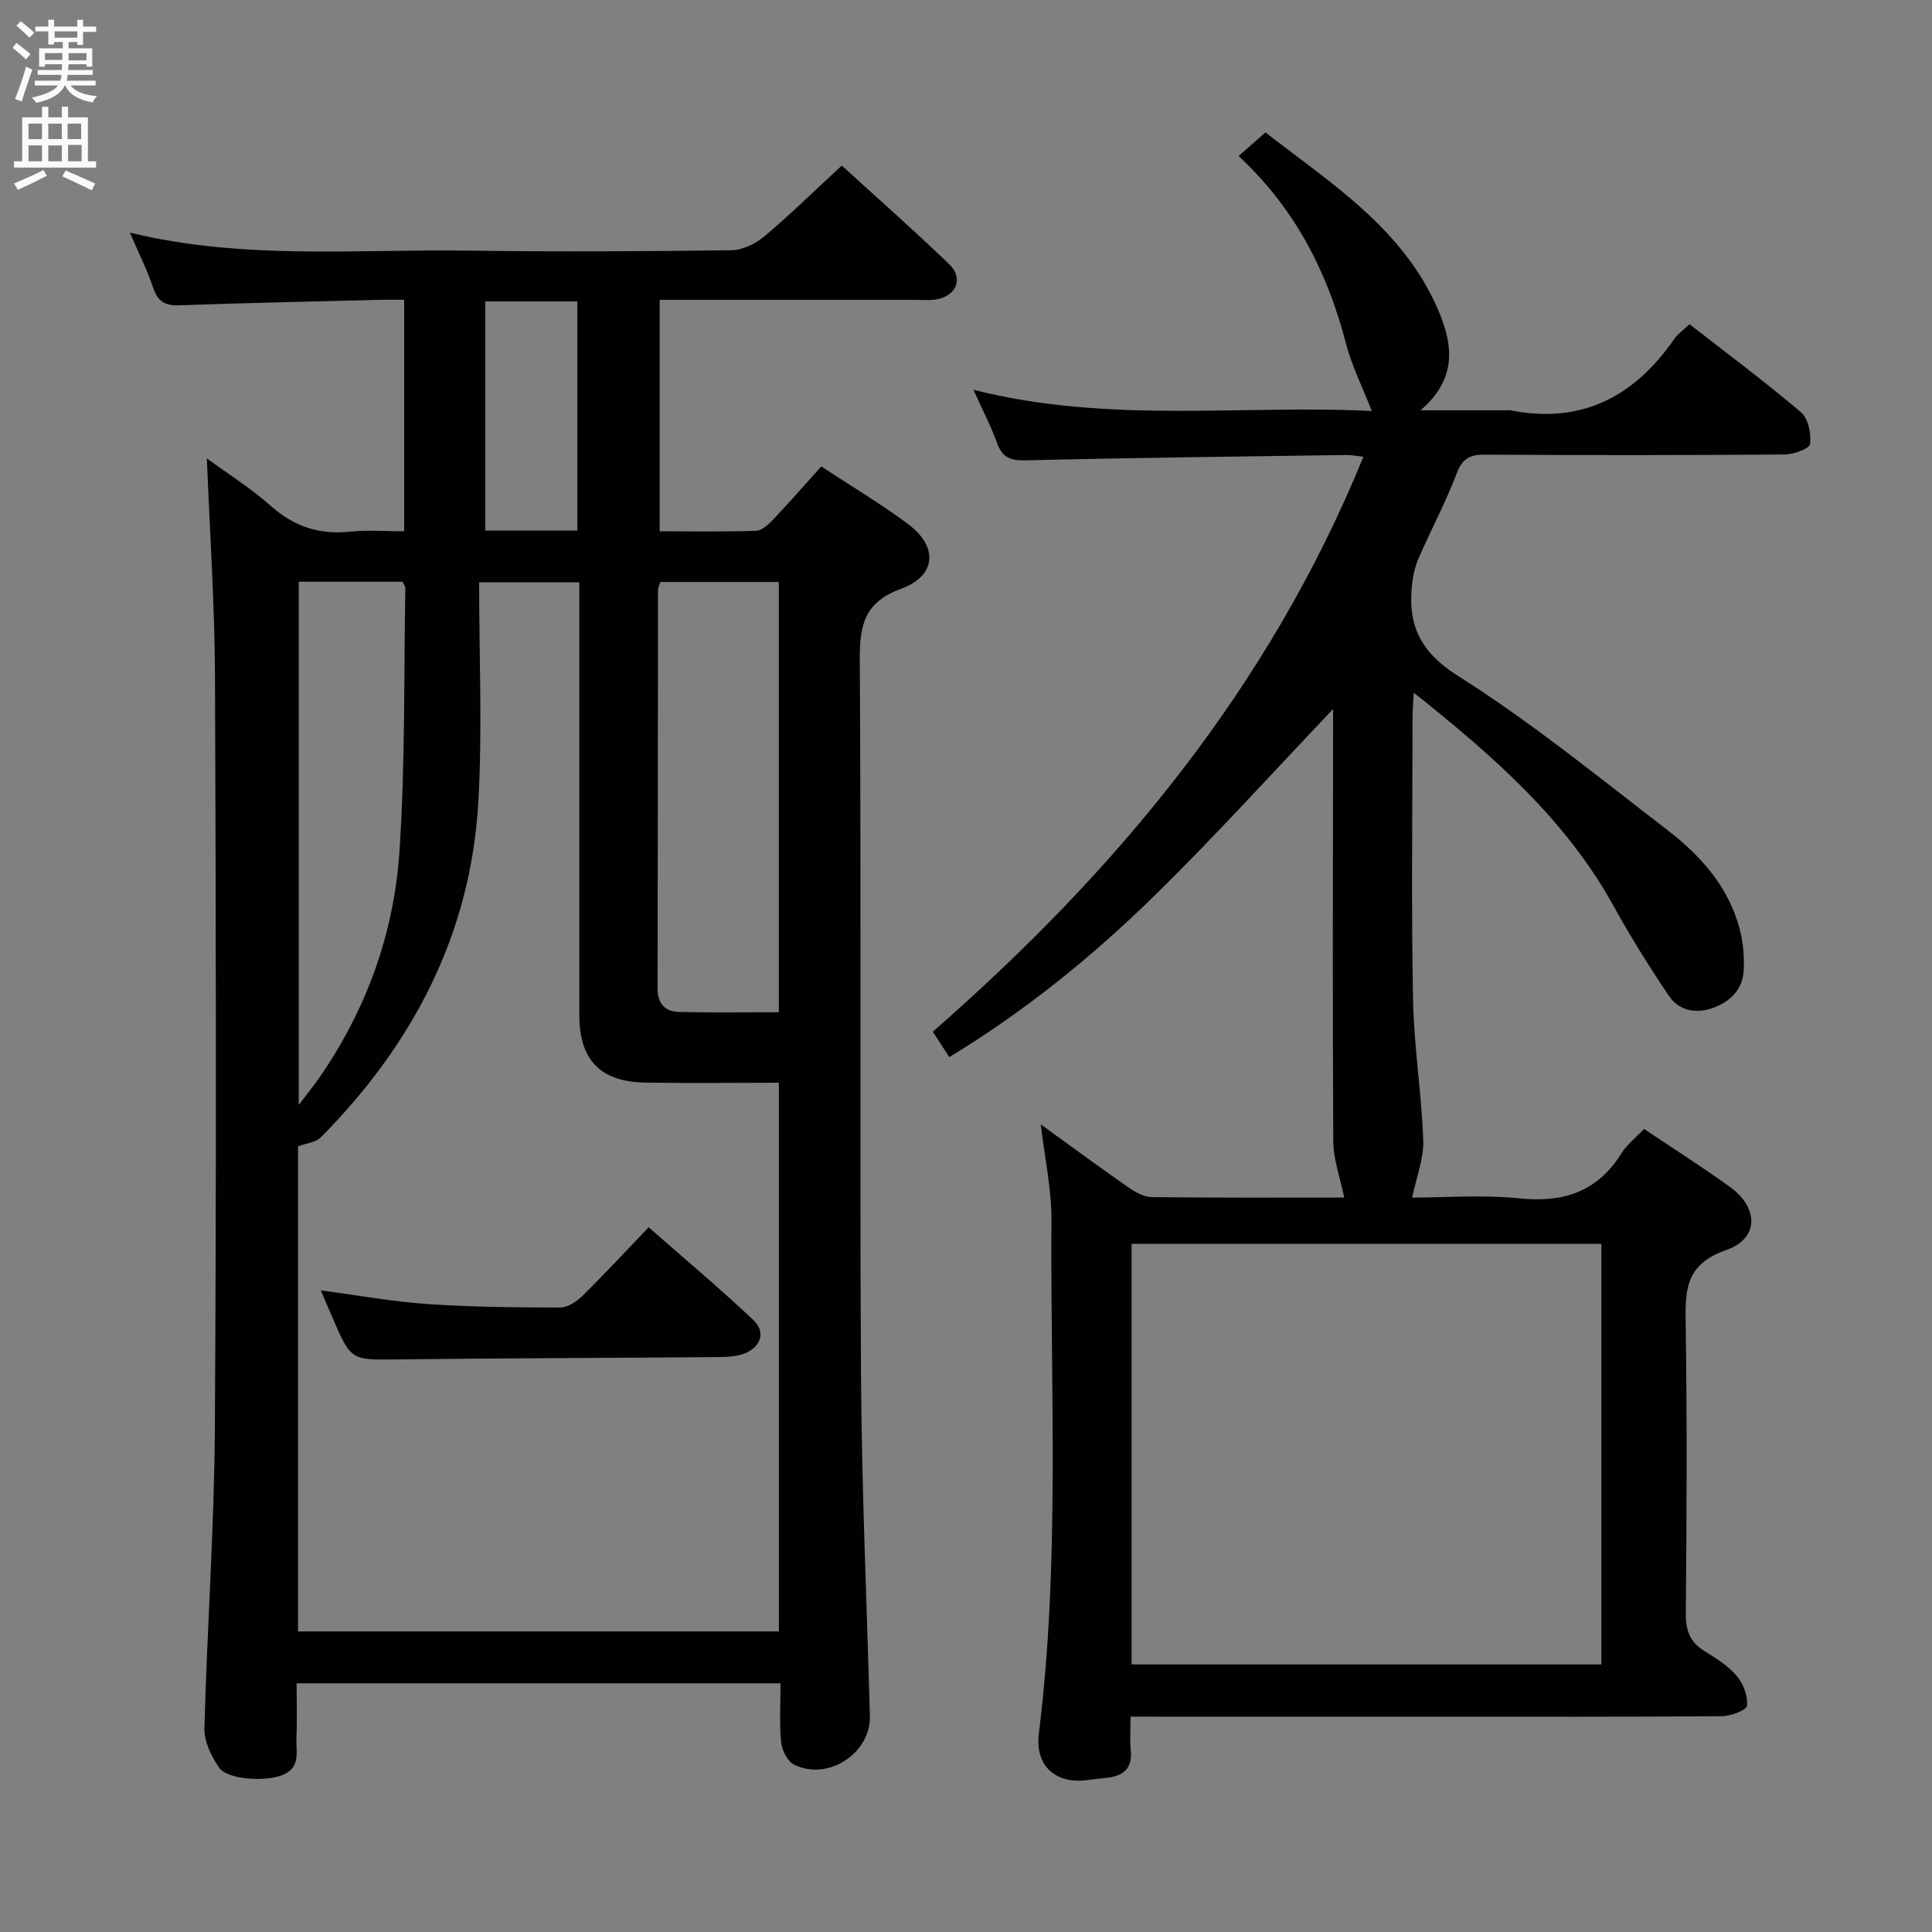 <svg enable-background="new 0 0 400 400" viewBox="0 0 400 400" xmlns="http://www.w3.org/2000/svg"><rect x="0" y="0" width="400" height="400" fill="#808080" stroke="none"/><g fill="#010104"><path d="m42.83 94.91c4.33 3.17 9.09 6.16 13.24 9.84 4.82 4.27 10.04 6 16.39 5.32 3.6-.38 7.27-.07 11.22-.07 0-15.93 0-31.51 0-47.93-1.61 0-3.36-.04-5.09.01-13.81.35-27.61.63-41.41 1.13-2.95.11-4.48-.72-5.45-3.59-1.25-3.72-3.04-7.27-4.84-11.46 23.5 5.71 46.85 3.4 70.06 3.73 18.16.26 36.32.15 54.48-.08 2.31-.03 5-1.34 6.82-2.87 5.34-4.49 10.34-9.4 16.03-14.66 7 6.39 14.81 13.26 22.3 20.48 2.96 2.86 1.42 6.52-2.69 7.22-1.46.25-2.99.09-4.49.1-17.48 0-34.96 0-52.82 0v47.92c6.77 0 13.39.12 20-.11 1.21-.04 2.55-1.33 3.51-2.34 3.3-3.49 6.46-7.11 9.95-10.98 6.19 4.08 12.33 7.72 18.01 11.97 6.22 4.64 5.82 10.68-1.43 13.33-7.58 2.77-8.65 7.4-8.61 14.61.31 49.31-.04 98.63.25 147.95.14 23.62 1.2 47.23 1.84 70.85.21 7.72-8.76 13.59-15.74 10.04-1.36-.69-2.48-3-2.64-4.66-.38-3.92-.12-7.91-.12-12.15-33.52 0-66.44 0-100.19 0 0 3.76.13 7.53-.04 11.29-.13 2.81 1 6.14-2.88 7.7-3.55 1.43-11.44.99-13.17-1.58-1.57-2.34-3.07-5.39-3-8.08.54-20.6 2.03-41.2 2.16-61.8.33-51.98.24-103.96.03-155.94-.06-14.96-1.08-29.88-1.68-45.19zm118.43 242.86c0-37.95 0-75.51 0-113.6-9.43 0-18.55.12-27.66-.03-9.33-.16-13.66-4.71-13.66-13.99-.01-27.98 0-55.96 0-83.95 0-1.91 0-3.82 0-5.64-7.08 0-13.32 0-20.74 0 0 15.34.67 30.33-.15 45.23-1.51 27.45-13.48 50.37-32.65 69.7-1.02 1.03-2.92 1.18-4.69 1.84v100.44zm-.01-128.2c0-29.79 0-59.34 0-89.08-8.41 0-16.47 0-24.53 0-.23.75-.49 1.21-.49 1.67-.03 27.49-.02 54.98-.09 82.47-.01 3.14 1.53 4.81 4.41 4.88 6.79.17 13.58.06 20.7.06zm-99.4-89.13v108.32c1.92-2.53 3.18-4.05 4.29-5.67 9.76-14.12 15.45-29.91 16.57-46.87 1.2-18.07.89-36.24 1.21-54.37.01-.44-.33-.88-.55-1.41-7.14 0-14.23 0-21.52 0zm57.68-10.59c0-16.18 0-31.85 0-47.44-6.63 0-12.87 0-19.08 0v47.44z"/><path d="m234.07 355.41c0 2.72-.17 4.87.04 6.97.4 3.95-1.74 5.38-5.2 5.73-1.16.12-2.32.23-3.47.4-6.84 1.02-11.2-2.87-10.36-9.6 4.4-35.33 2.37-70.83 2.61-106.26.04-6.41-1.38-12.82-2.21-19.86 6.19 4.47 12.11 8.84 18.15 13.05 1.42.99 3.23 1.99 4.87 2.01 13.66.16 27.31.09 39.8.09-.79-3.93-2.24-7.83-2.26-11.74-.17-28.33-.06-56.66-.04-84.99 0-1.63 0-3.26 0-4.4-12.24 12.85-24.21 26.12-36.95 38.6-12.84 12.57-26.79 23.92-42.51 33.45-1.24-1.91-2.37-3.66-3.41-5.26 38.15-33.35 69.64-71.24 89.15-119.03-1.66-.18-2.57-.38-3.47-.37-22.14.32-44.29.57-66.42 1.11-3.18.08-4.87-.56-5.96-3.59-1.26-3.5-3-6.83-4.89-11.02 28.11 7.12 55.77 3.03 82.48 4.4-1.87-4.81-4.14-9.3-5.37-14.05-3.85-14.81-10.56-27.93-22.21-38.74 1.95-1.71 3.53-3.1 5.56-4.89 13.7 10.64 28.52 19.93 35.73 36.7 3.02 7.04 4.17 14.11-3.62 20.83h17.66c.33 0 .68-.06 1 .01 14.71 2.9 25.62-2.86 33.87-14.78.74-1.07 1.89-1.85 3.15-3.06 7.77 6.06 15.64 11.91 23.1 18.25 1.5 1.28 2.13 4.44 1.86 6.57-.12.96-3.43 2.15-5.3 2.16-20.66.15-41.33.16-61.99.03-3.08-.02-4.67.74-5.85 3.84-2.24 5.88-5.2 11.49-7.76 17.26-.66 1.49-1.15 3.12-1.37 4.74-1.21 8.64.96 14.65 9.33 19.93 15.14 9.56 29.12 20.97 43.36 31.91 6.92 5.32 12.74 11.81 15.03 20.6.7 2.68.95 5.58.83 8.35-.18 4.11-2.8 6.68-6.54 7.97-3.5 1.21-6.92.47-8.96-2.55-4.08-6.03-7.94-12.24-11.46-18.61-9.9-17.91-24.84-31.01-41.38-44.16-.11 2.34-.24 3.87-.24 5.4-.01 19.33-.26 38.67.1 57.99.18 9.78 1.77 19.53 2.12 29.32.13 3.75-1.42 7.56-2.3 11.83 6.53 0 14.46-.63 22.25.16 9.15.93 16.14-1.4 21.1-9.35 1.12-1.79 2.9-3.16 4.67-5.02 6.01 4.04 12.02 7.84 17.78 12 5.97 4.31 6.06 10.7-.78 13.07-8.69 3.01-8.49 8.65-8.38 15.72.29 19.82.2 39.66.02 59.48-.03 3.55.84 5.98 3.89 7.84 2.4 1.47 4.9 3.06 6.68 5.17 1.35 1.59 2.31 4.16 2.09 6.14-.11.94-3.39 2.15-5.24 2.16-19.66.16-39.33.1-58.99.1-19.16 0-38.33 0-57.49 0-1.84-.01-3.63-.01-5.9-.01zm.21-10.81h97.27c0-29.29 0-58.17 0-87.08-32.61 0-64.84 0-97.27 0z"/><path d="m66.41 267.16c7.78 1.03 14.92 2.34 22.12 2.83 9.1.62 18.25.7 27.38.72 1.55 0 3.41-1.17 4.59-2.33 4.61-4.54 9.02-9.3 13.8-14.28 7.59 6.67 14.84 12.73 21.69 19.21 2.5 2.37 1.66 5.39-1.59 6.81-1.73.76-3.86.83-5.82.85-22.11.19-44.23.22-66.34.48-9.58.11-9.57.3-13.51-8.91-.71-1.65-1.42-3.29-2.32-5.38z"/></g><path d="m2.6 9.9.8-1c.9.7 1.9 1.4 2.9 2.3l-.9 1.1c-1.1-1-2-1.8-2.8-2.4zm.5 10.6c.9-2.1 1.6-4.3 2.3-6.7.4.2.8.4 1.3.6-.7 2.1-1.5 4.3-2.2 6.6zm.3-15.2.9-.9c1 .8 2 1.6 2.8 2.4l-1 1c-.9-.9-1.8-1.7-2.7-2.5zm12.6-1.2h1.2v1.4h2.7v1.1h-2.7v2.7h-1.2v-.6h-1.8v1.3h4.9v3.8h-1.2v-.5h-3.7c0 .4-.1.9-.1 1.2h5.1v1h-5.2c0 .5-.1.9-.2 1.2h6v1h-5.2c1.1 1.3 2.9 2 5.5 2.2-.4.4-.7.8-.9 1.3-2.9-.5-4.8-1.6-5.7-3.5h-.1c-.8 1.7-2.7 2.9-5.9 3.6-.2-.4-.6-.8-.9-1.1 2.8-.6 4.6-1.4 5.4-2.5h-4.8v-1h5.3c.1-.3.2-.7.2-1.2h-4.9v-1h5c0-.4 0-.8.1-1.2h-3.6v.5h-1.2v-3.8h4.9v-1.3h-1.8v.5h-1.2v-2.7h-2.7v-1h2.7v-1.4h1.2v1.4h4.8zm-6.7 8.3h3.6c0-.4 0-.9 0-1.4h-3.6zm1.9-4.6h4.8v-1.3h-4.7v1.3zm6.7 3.2h-3.7v1.5h3.7z" fill="#fbfafa"/><path d="m8.7 22.1h1.3v2.2h2.8v-2.2h1.3v2.2h4.1v9.1h1.7v1.3h-17v-1.3h1.7v-9.1h4.1zm.3 13.1.7 1.2c-1.8.9-3.8 1.9-6 2.9-.2-.4-.5-.8-.8-1.3 2.3-1 4.4-1.9 6.1-2.8zm-3.1-6.4h2.8v-3.2h-2.8zm0 4.6h2.8v-3.3h-2.8zm4.1-4.6h2.8v-3.2h-2.8zm0 4.6h2.8v-3.3h-2.8zm3.6 1.9c2.1.9 4.1 1.8 6.1 2.7l-.7 1.4c-2.2-1.1-4.2-2-6.1-2.9zm3.2-9.7h-2.8v3.2h2.8zm-2.7 7.8h2.8v-3.4h-2.8z" fill="#fbfafa"/></svg>